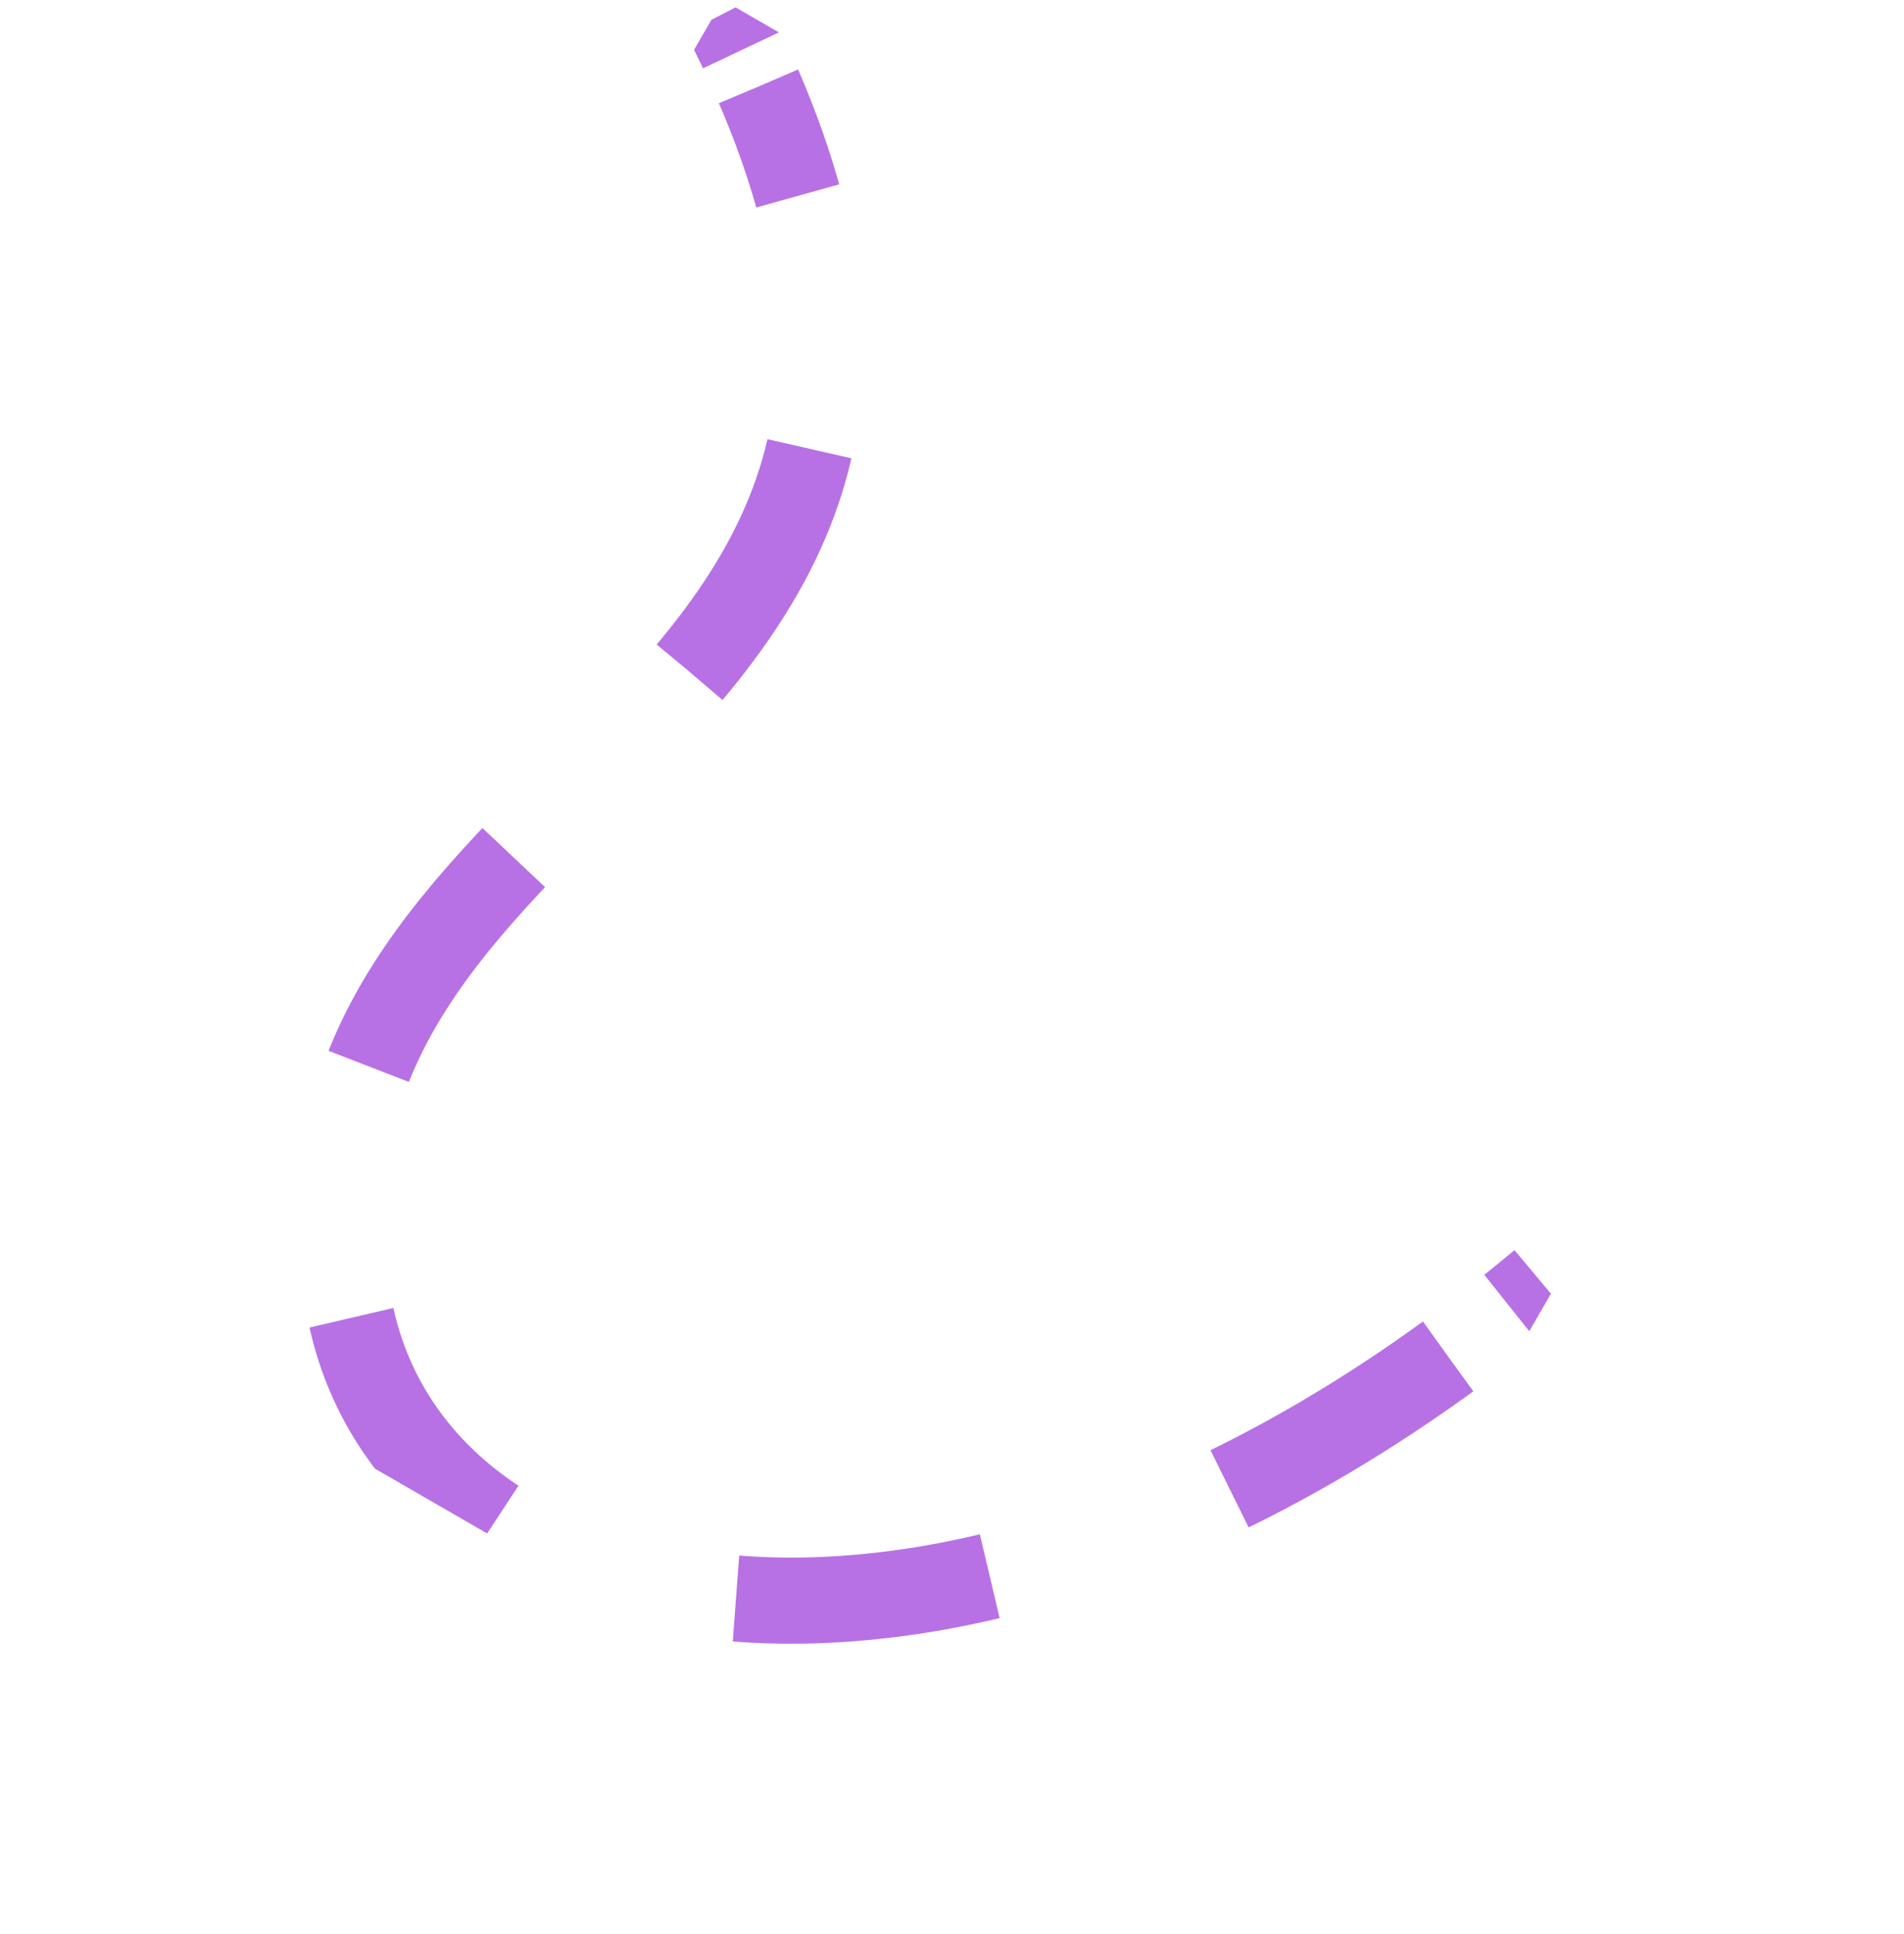 <svg xmlns="http://www.w3.org/2000/svg" xmlns:xlink="http://www.w3.org/1999/xlink" width="88.446" height="89.835" viewBox="0 0 88.446 89.835">
  <defs>
    <clipPath id="clip-path">
      <rect id="Rectángulo_401539" data-name="Rectángulo 401539" width="67.154" height="63.357" fill="none" stroke="#b771e5" stroke-width="1"/>
    </clipPath>
  </defs>
  <g id="Grupo_1102139" data-name="Grupo 1102139" transform="translate(88.446 31.679) rotate(120)">
    <g id="Grupo_1099863" data-name="Grupo 1099863" clip-path="url(#clip-path)">
      <path id="Trazado_877405" data-name="Trazado 877405" d="M105.666,1.885q.88.322,1.737.658" transform="translate(-73.082 -1.285)" fill="none" stroke="#b771e5" stroke-miterlimit="10" stroke-width="4"/>
      <path id="Trazado_877406" data-name="Trazado 877406" d="M43.668,8.417c27.677,12.351,35.1,35.235,23.648,45.254C48.331,70.284,28.632,38.782,8.6,65.647" transform="translate(-5.952 -5.737)" fill="none" stroke="#b771e5" stroke-miterlimit="10" stroke-width="4" stroke-dasharray="11.881 11.881"/>
      <path id="Trazado_877407" data-name="Trazado 877407" d="M2.715,192.94q-.525.759-1.049,1.574" transform="translate(-1.152 -131.51)" fill="none" stroke="#b771e5" stroke-miterlimit="10" stroke-width="4"/>
    </g>
  </g>
</svg>
